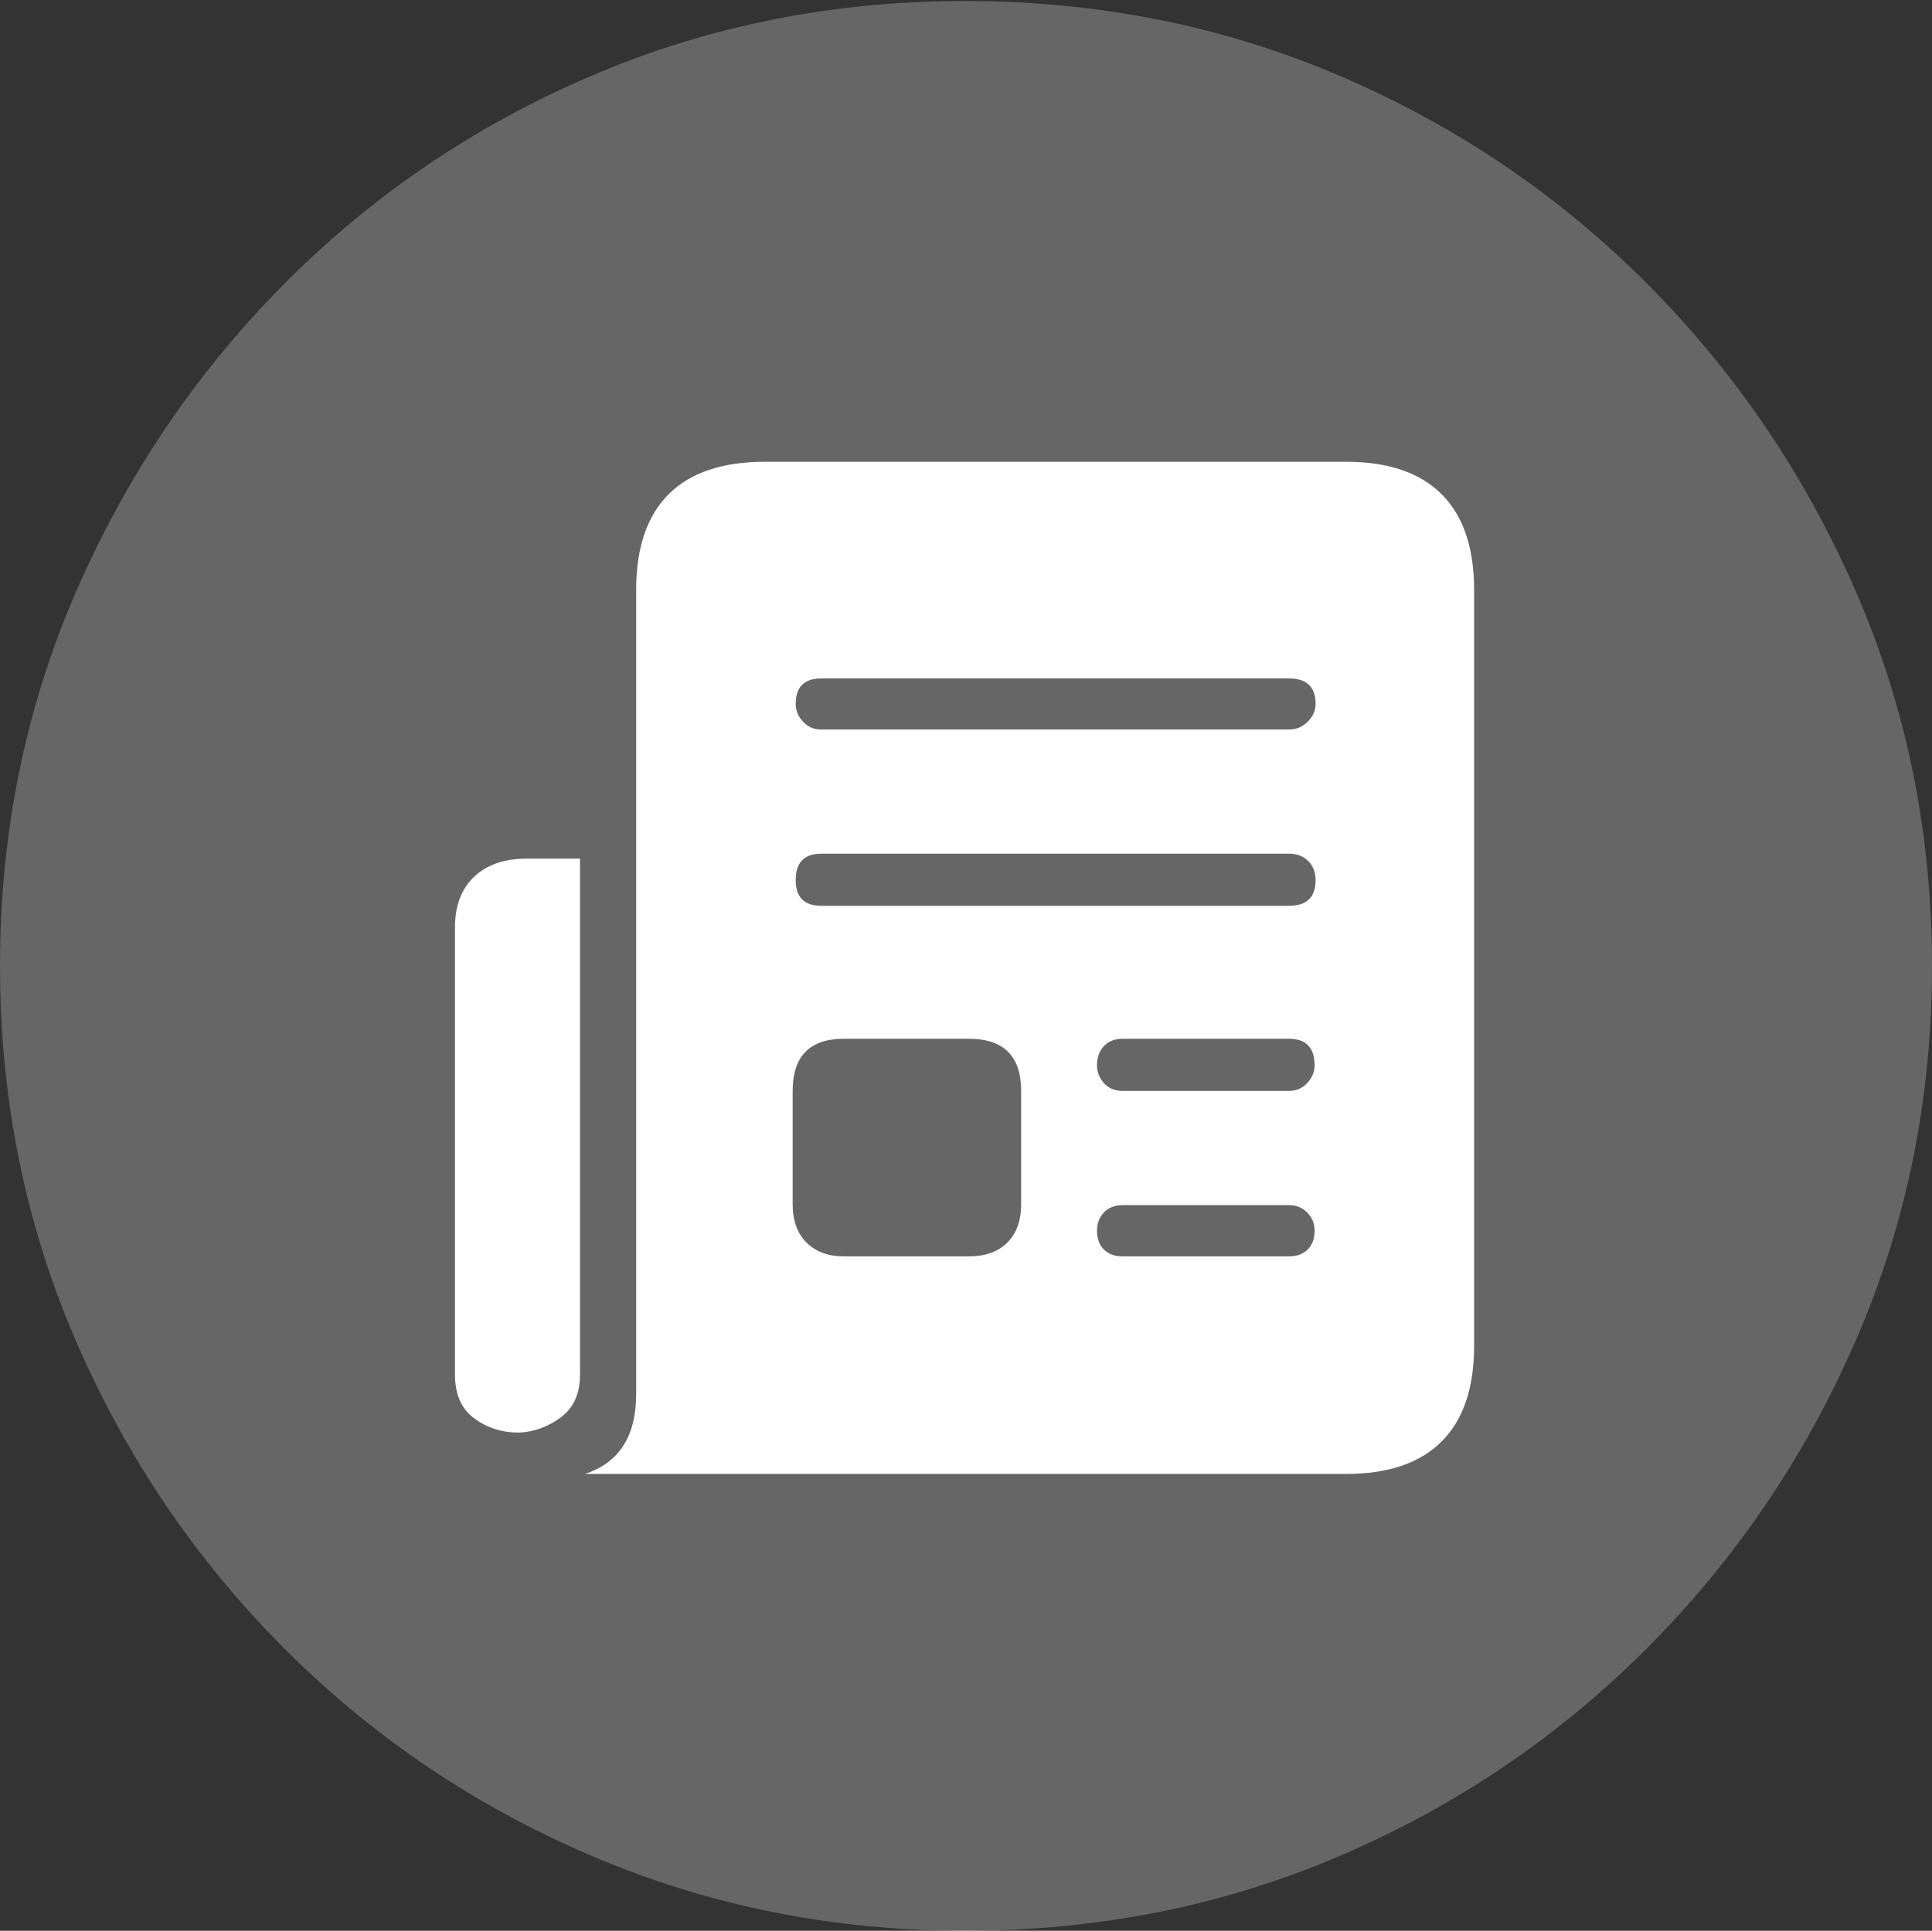 <?xml version="1.0" encoding="UTF-8"?>
<!--Generator: Apple Native CoreSVG 175-->
<!DOCTYPE svg
PUBLIC "-//W3C//DTD SVG 1.1//EN"
       "http://www.w3.org/Graphics/SVG/1.1/DTD/svg11.dtd">
<svg version="1.1" xmlns="http://www.w3.org/2000/svg" xmlns:xlink="http://www.w3.org/1999/xlink" width="19.16" height="19.15">
 <rect width="100%" height="100%" fill="#333333" stroke="none"/>
 <g>
  <rect height="19.15" opacity="0" width="19.16" x="0" y="0"/>
  <path d="M9.57 19.15Q11.553 19.15 13.286 18.408Q15.02 17.666 16.338 16.343Q17.656 15.02 18.408 13.286Q19.16 11.553 19.16 9.58Q19.16 7.607 18.408 5.874Q17.656 4.141 16.338 2.817Q15.02 1.494 13.286 0.752Q11.553 0.01 9.57 0.01Q7.598 0.01 5.864 0.752Q4.131 1.494 2.817 2.817Q1.504 4.141 0.752 5.874Q0 7.607 0 9.58Q0 11.553 0.747 13.286Q1.494 15.02 2.812 16.343Q4.131 17.666 5.869 18.408Q7.607 19.15 9.57 19.15Z" fill="rgba(255,255,255,0.25)"/>
  <path d="M4.512 9.199Q4.512 8.877 4.702 8.696Q4.893 8.516 5.225 8.516L5.752 8.516L5.752 13.633Q5.752 13.916 5.562 14.058Q5.371 14.199 5.146 14.209Q4.893 14.209 4.702 14.067Q4.512 13.926 4.512 13.633ZM5.801 14.619Q6.309 14.453 6.309 13.828L6.309 5.85Q6.309 5.225 6.631 4.902Q6.953 4.58 7.588 4.58L13.35 4.58Q13.975 4.58 14.297 4.902Q14.619 5.225 14.619 5.85L14.619 13.35Q14.619 13.975 14.297 14.297Q13.975 14.619 13.35 14.619ZM8.145 7.236L12.783 7.236Q12.891 7.236 12.969 7.158Q13.047 7.08 13.047 6.982Q13.047 6.729 12.783 6.729L8.145 6.729Q7.891 6.729 7.891 6.982Q7.891 7.08 7.964 7.158Q8.037 7.236 8.145 7.236ZM8.145 8.984L12.783 8.984Q13.047 8.984 13.047 8.73Q13.047 8.613 12.974 8.54Q12.9 8.467 12.783 8.467L8.145 8.467Q7.891 8.467 7.891 8.73Q7.891 8.984 8.145 8.984ZM11.133 10.82L12.783 10.82Q12.891 10.82 12.964 10.742Q13.037 10.664 13.037 10.566Q13.037 10.303 12.783 10.303L11.133 10.303Q11.016 10.303 10.947 10.376Q10.879 10.449 10.879 10.566Q10.879 10.664 10.947 10.742Q11.016 10.82 11.133 10.82ZM11.133 12.461L12.783 12.461Q12.9 12.461 12.969 12.393Q13.037 12.324 13.037 12.207Q13.037 12.1 12.964 12.026Q12.891 11.953 12.783 11.953L11.133 11.953Q11.016 11.953 10.947 12.026Q10.879 12.1 10.879 12.207Q10.879 12.324 10.947 12.393Q11.016 12.461 11.133 12.461ZM8.369 12.461L9.609 12.461Q9.854 12.461 9.99 12.324Q10.127 12.188 10.127 11.943L10.127 10.82Q10.127 10.303 9.609 10.303L8.369 10.303Q7.861 10.303 7.861 10.82L7.861 11.943Q7.861 12.188 7.998 12.324Q8.135 12.461 8.369 12.461Z" fill="#ffffff"/>
 </g>
</svg>
